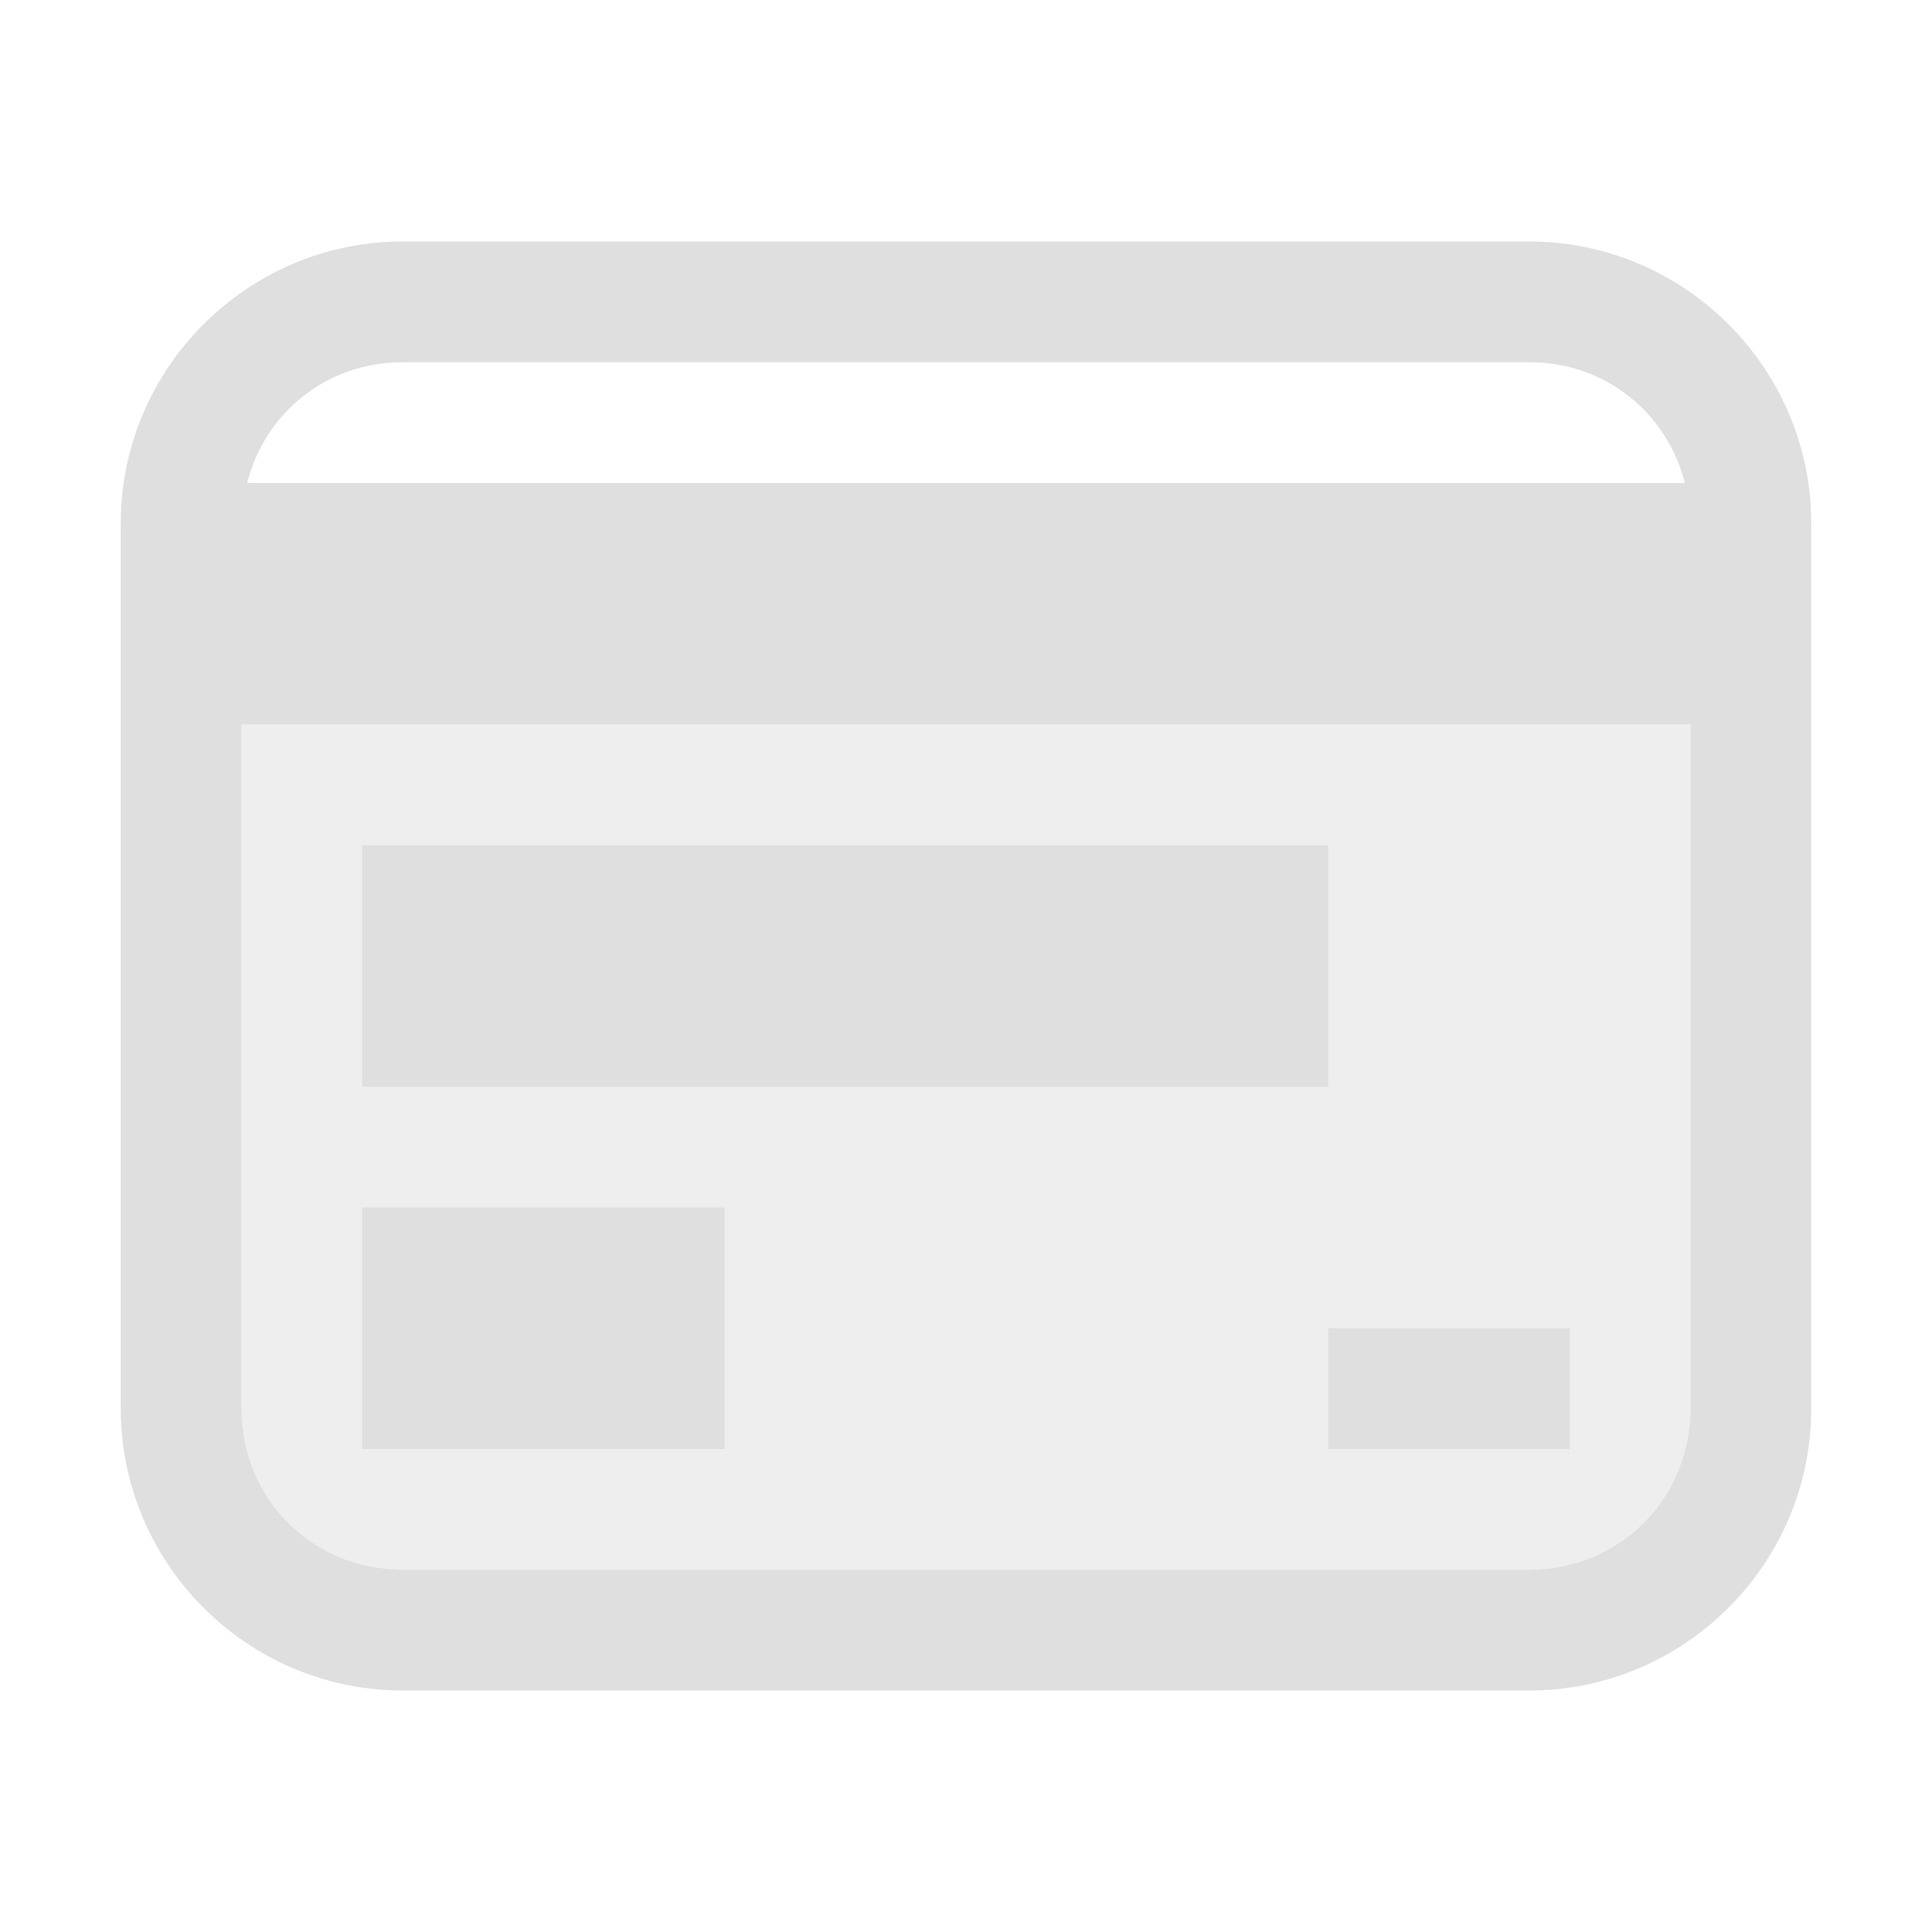 <svg clip-rule="evenodd" fill-rule="evenodd" stroke-linejoin="round" stroke-miterlimit="2" viewBox="0 0 16 16" xmlns="http://www.w3.org/2000/svg">
 <g fill="#dfdfdf">
  <path d="m2 6h12v7h-12z" fill-opacity=".5"/>
  <path d="m3.334 2c-1.284 0-2.334 1.05-2.334 2.334v7.332c0 1.284 1.05 2.334 2.334 2.334h9.332c1.284 0 2.334-1.05 2.334-2.334v-7.332c0-1.284-1.05-2.334-2.334-2.334zm-1.334 4h12v5.666c0 .747-.587 1.334-1.334 1.334h-9.332c-.747 0-1.334-.587-1.334-1.334zm11 5h-2v1h2zm-7-1h-3v2h3zm5-3h-8v2h8zm-7.666-4h9.332c.631 0 1.141.42 1.287 1h-11.906c.146-.58.656-1 1.287-1z" fill-rule="nonzero"/>
 </g>
</svg>
